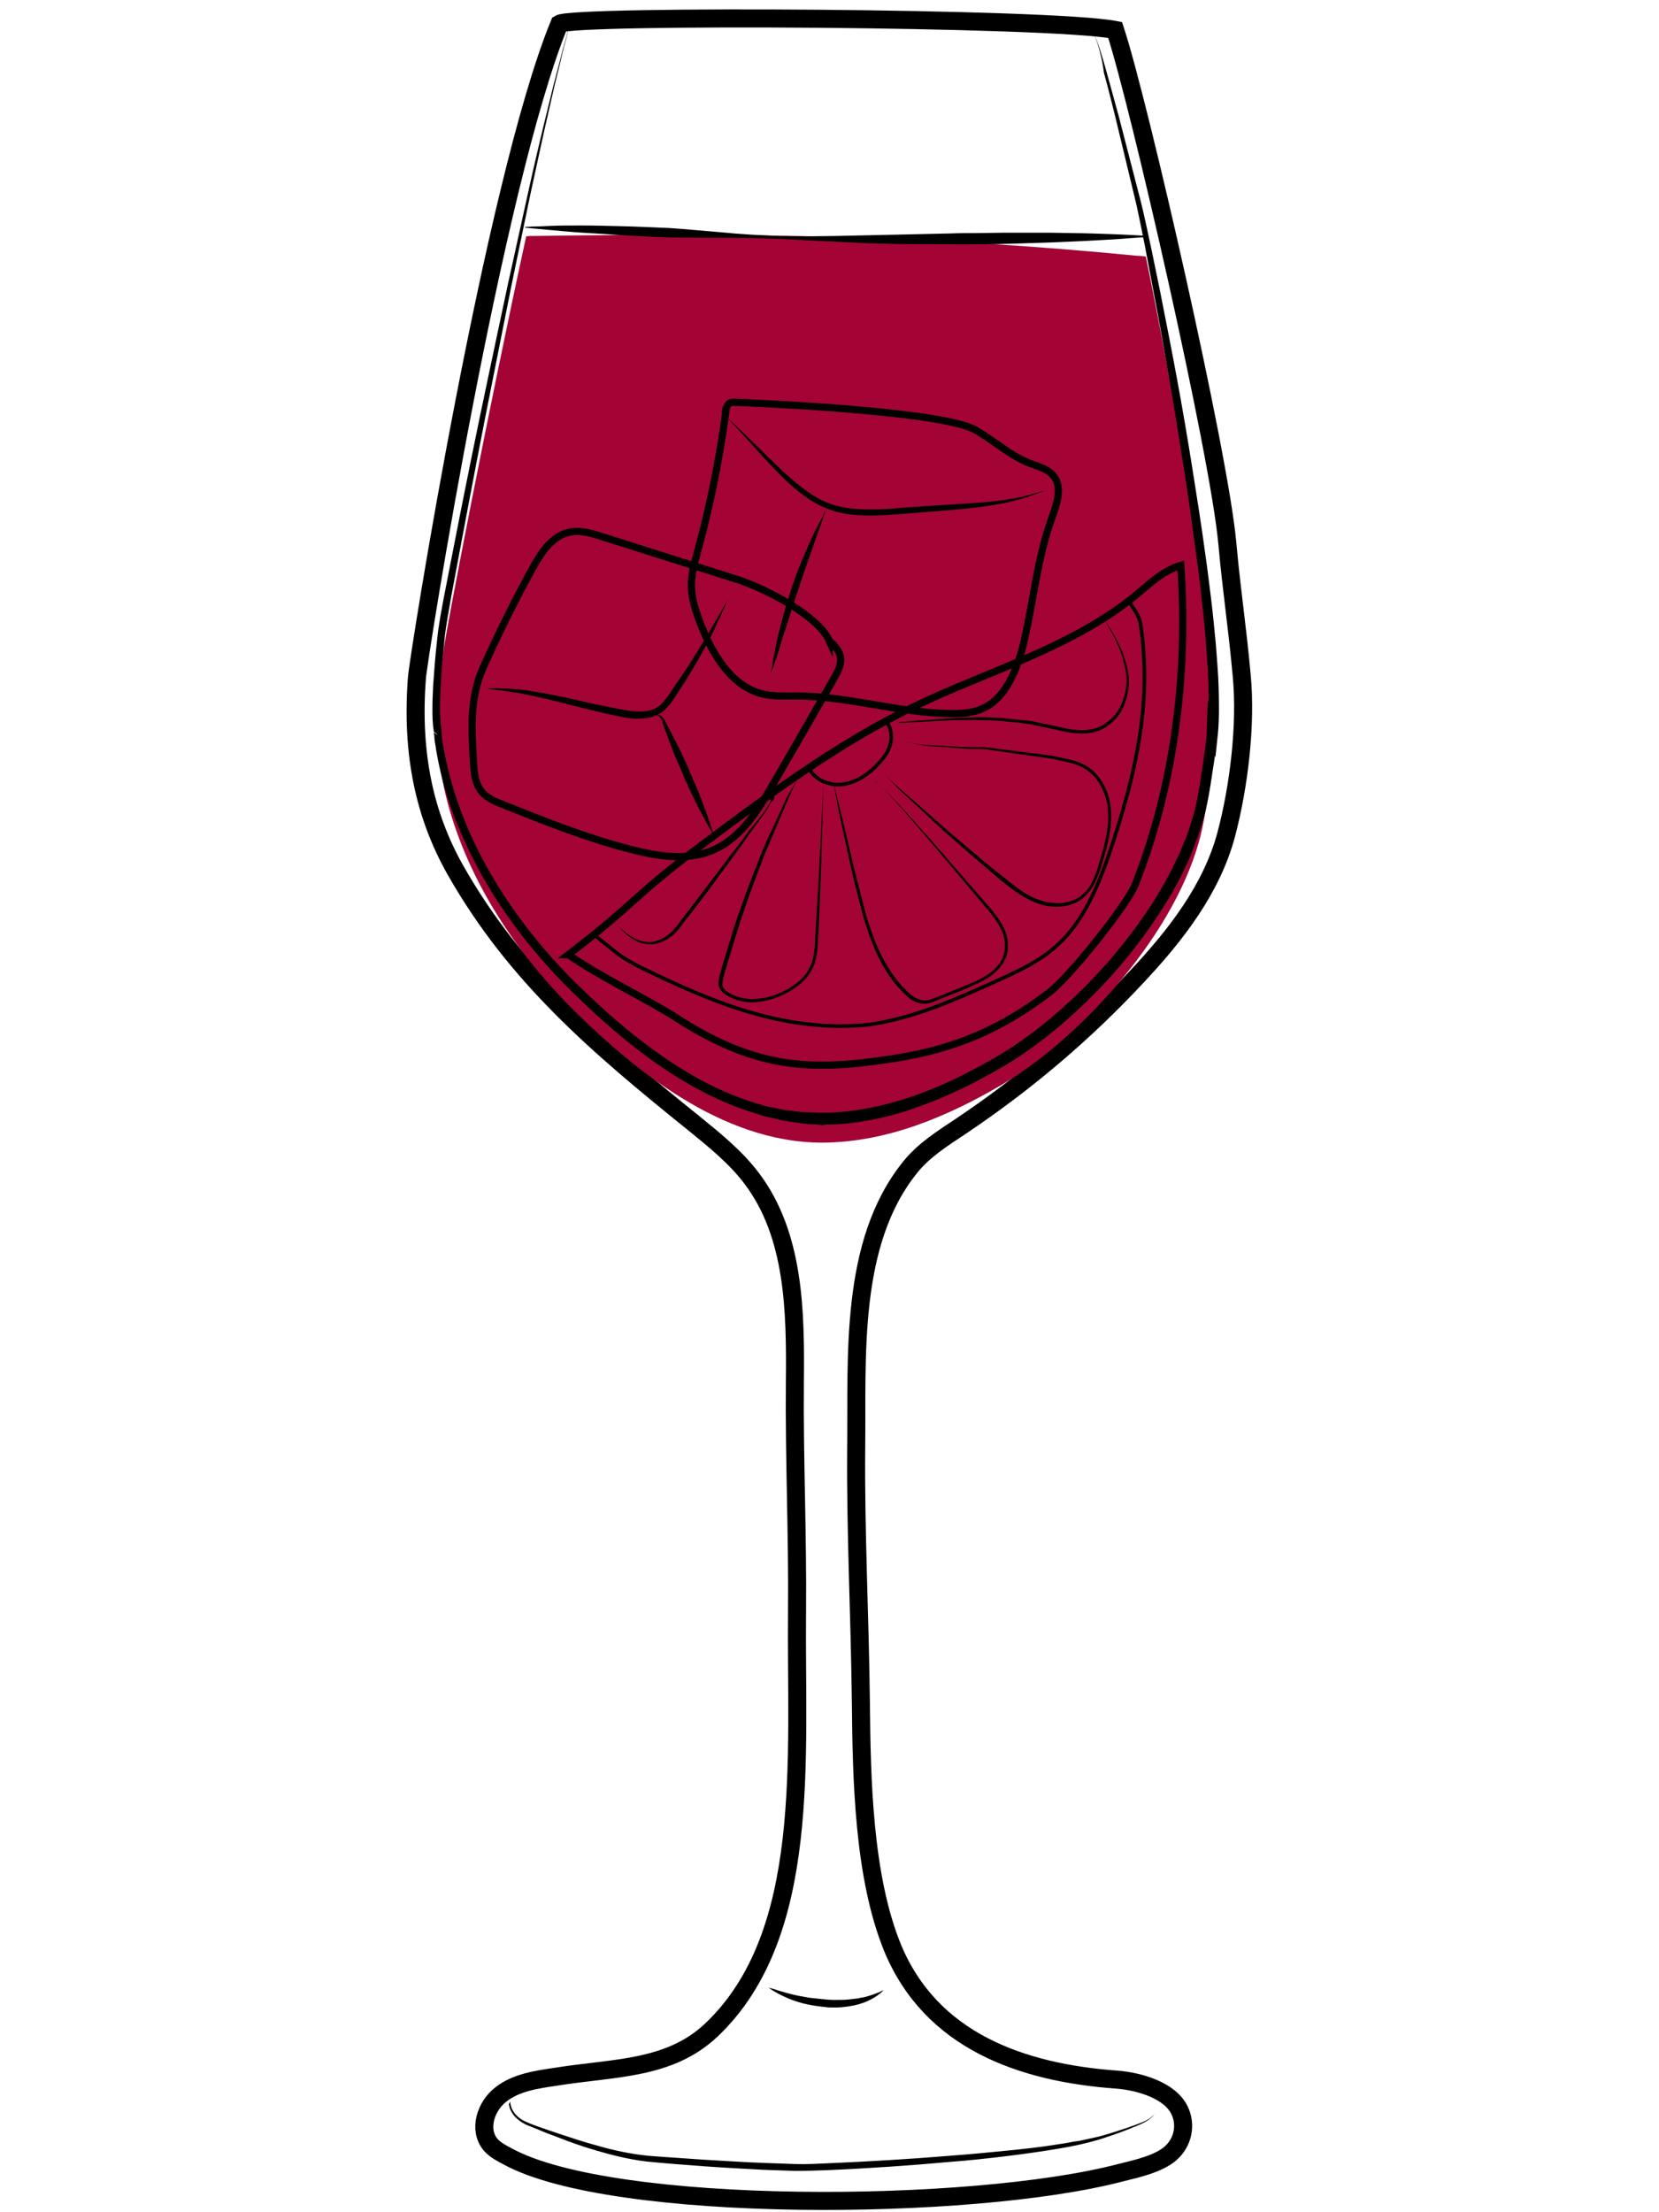 <svg id="Layer_1" xmlns="http://www.w3.org/2000/svg" viewBox="0 0 460 613"><style>.st0{fill:none;stroke:#000;stroke-width:5;stroke-miterlimit:10}.st1{opacity:.9;fill:url(#SVGID_1_);enable-background:new}.st2{fill:#a30435}.st3{stroke-width:2}.st3,.st4{fill:none;stroke:#000;stroke-miterlimit:10}</style><path class="st0" d="M6588.6-657.6c.3 38.5.2 82.4-5.7 120.5-2.3 14.7-3.7 31.7-10.6 44.9-9.4 17.9-18.6 35.9-34 49.5-5.5 4.9-11.5 9.2-17.9 12.8-4.2 2.3-15.3 5.1-15.9 10.8-.4 3.6 3.8 5.7 6.9 7.6 6.9 4.3 10.9 12.3 11.6 20.4 1.5 15.4-5.6 30.7-18.9 38.8-.8.5-1.6 1-1.9 1.8-.7 2.1 2.1 3.4 4.2 3.8 12.1 2.1 24 5 35.7 8.7 7.7 2.4 24.3 10.6 12 18.5-7.7 4.9-17 6.2-26 7.3-24.7 3.1-49.7 6.2-74.5 3.9-5.6-.5-11.2-1.4-16.8-2.2l-22.5-3.3c-5.3-.8-11.8-2.7-12.7-7.9-1.7-10.2 16.6-15.1 23.6-17.2 4.9-1.5 36.5-4.6 35.6-9.3-.5-2.4-2.8-3.9-4.8-5.4-8.9-6.4-15-16.4-16.6-27.2-1.6-10.8 1.3-22.2 7.9-30.9 2.2-2.9 4.9-6 4.4-9.6-.2-1.5-1-2.9-2-4.1-5.1-6.7-15.9-9.5-22.8-14.7-7.9-6-15.2-12.8-21.6-20.4-12.5-14.5-22.1-31.5-27.6-49.9-5.2-17.2-6.9-35.3-8.2-53.2-2.3-31-3.6-62-3.8-93.1 20.2-2.4 42-1.8 62.4-1.4 52.8 1.1 160.5-1.6 160.5.5z"/><path d="M6462-342.7v1.9c0 .6.1 1.3.6 1.9.4.6 1.2.8 2.2.8 2.1-.1 4.5-.2 7.1-.2 1.3 0 2.7-.1 4-.1 1.4-.1 2.8-.1 4.1-.2 1.4-.1 2.8-.1 4.1-.2 1.4-.1 2.7-.1 4-.2 2.6-.1 5-.2 7.1-.3 2-.1 3.7-.6 4.6-1.3.4-.4.7-.8.8-1.1.1-.3.2-.5.2-.5v.5c-.1.3-.2.8-.6 1.3s-1.1 1-1.9 1.4c-.8.4-1.8.7-2.8.8-2.1.4-4.5.7-7.1.9-1.3.1-2.7.3-4 .4-1.4.1-2.8.2-4.2.2-1.4 0-2.8.1-4.2.1h-4.1c-2.6-.1-5.1-.2-7.2-.4-.5-.1-1.1-.1-1.6-.4s-.9-.7-1.1-1.1c-.4-.9-.4-1.7-.3-2.3s.2-1.1.3-1.4c-.1-.3 0-.5 0-.5zm-.4-84.6s.6.2 1.6.5c.5.2 1.2.3 1.9.5s1.6.4 2.4.5c.9.2 1.9.3 2.9.5 1 .1 2.1.2 3.3.3 1.1.1 2.3.1 3.5.2h3.6c1.2 0 2.5 0 3.7-.1 1.2 0 2.4-.1 3.6-.1 2.3-.1 4.5-.1 6.3-.3 1.8-.2 3.2-.6 4.1-1.2.4-.3.8-.6 1-.8l.3-.3s-.1.1-.2.4c-.2.3-.4.6-.8 1-.8.8-2.3 1.6-4.2 2-.9.2-2 .4-3 .5-1.1.1-2.2.3-3.3.4l-3.6.3c-1.2.1-2.5.1-3.7.2-1.3 0-2.5 0-3.7-.1-.6 0-1.2-.1-1.8-.1-.6-.1-1.2-.1-1.8-.2-1.2-.1-2.3-.4-3.4-.6-.5-.1-1-.3-1.5-.4-.5-.2-1-.3-1.4-.4-1.8-.6-3.2-1.3-4.2-1.8-1-.6-1.6-.9-1.6-.9zm-50.1 102.1l.3.3c.2.2.5.4 1 .6.9.5 2.3 1 4.2 1.4 1.9.4 4.2.7 6.8 1.1 2.6.4 5.6.7 8.9 1.1 3.3.3 6.8.7 10.6 1 3.7.3 7.7.5 11.8.7 8.2.3 17 .5 25.7.6 4.4.1 8.8.1 13.1.2 4.3 0 8.5.1 12.6 0s8-.4 11.7-.8c3.7-.5 7.2-1.1 10.4-1.7 6.4-1.4 11.6-3 15.2-4.3 1.8-.7 3.2-1.2 4.2-1.6l1.5-.6s-.5.2-1.4.7c-.9.4-2.3 1.1-4.1 1.8-3.5 1.5-8.7 3.5-15.1 5.1-6.4 1.6-14.1 2.9-22.3 3.2-4.1.2-8.4.2-12.7.2-4.3 0-8.7-.1-13.1-.1-4.4-.1-8.8-.2-13.1-.3-4.3-.1-8.6-.4-12.7-.6-4.1-.3-8.1-.6-11.8-1-3.8-.4-7.3-.8-10.6-1.3-1.6-.3-3.2-.5-4.7-.7-1.5-.3-2.9-.5-4.2-.8-2.6-.5-4.9-1-6.8-1.5s-3.3-1.1-4.1-1.7c-.4-.3-.7-.5-.9-.7-.3-.2-.4-.3-.4-.3z"/><linearGradient id="SVGID_1_" gradientUnits="userSpaceOnUse" x1="6378.8" y1="-1042.789" x2="6584.7" y2="-1042.789" gradientTransform="translate(0 507)"><stop offset=".018" stop-color="#801fe3"/><stop offset="1" stop-color="#b7a7ff"/></linearGradient><path class="st1" d="M6378.8-629.4c1.4 24.4 2.7 48.8 4.1 73.2.4 7.9.9 15.9 2.2 23.7 1.8 11.1 5.4 21.8 8.9 32.5 3 9.1 6 18.2 11.1 26.3 17.8 28.1 51.5 32.7 81.9 31.3 10.6-.5 21.3-1.5 31.5-4.7 66.9-21.3 65.2-117 66.1-172.7 0-2.6.1-5.1.1-7.7-68.7 2.2-137.5 4-205.9-1.9z"/><path d="M6373.7-649.1s.6 8.1 1.5 22.2c.5 7.1 1 15.6 1.7 25.5.6 9.8 1.4 20.9 2.1 33.1.4 6.1.7 12.4 1.3 18.9.5 6.5 1.4 13.2 3 19.9 1.6 6.7 3.7 13.5 6 20.4 2.4 6.9 4.5 14 7.5 20.9.8 1.7 1.5 3.4 2.4 5.1.9 1.6 1.8 3.3 2.8 4.8 1.1 1.6 2.2 3.1 3.4 4.7 1.2 1.4 2.5 2.8 3.7 4.3 5.3 5.5 11.7 10 18.8 13.2 7.1 3.3 14.8 5.4 22.6 6.6 7.9 1.3 15.9 1.7 23.9 1.7 8-.1 16.1-.4 24-1.5 3.9-.5 7.9-1.2 11.7-2.2 1-.3 1.9-.5 2.8-.8l.7-.2h.1l.2-.1.4-.1 1.4-.5 2.8-1c.5-.2.9-.3 1.4-.5l1.3-.6c7.1-3.1 13.7-7.4 19.4-12.5 5.7-5.1 10.5-11.1 14.4-17.5 4-6.3 7.1-13.1 9.7-19.8 2.6-6.8 4.6-13.6 6.3-20.3 3.2-13.5 5-26.5 6.2-38.5 1.1-12.1 1.7-23.2 2-33 .3-9.9.5-18.4.7-25.5.2-14.2.4-22.2.4-22.2s0 2 .1 5.8c0 3.8.1 9.4.2 16.4 0 7.1 0 15.7-.2 25.5-.1 9.9-.5 21-1.5 33.1-1 12.1-2.6 25.2-5.7 38.9-1.6 6.8-3.6 13.7-6.1 20.6s-5.7 13.8-9.8 20.3c-4 6.5-9 12.7-14.8 18.1-5.9 5.4-12.7 9.8-20.2 13.1l-1.4.6c-.5.2-.9.4-1.4.5l-2.8 1-1.4.5-.4.1-.2.1-.2.1-.7.2c-1 .3-2 .6-2.9.8-3.9 1-8 1.8-12 2.4-8.1 1.1-16.2 1.5-24.4 1.6-8.2 0-16.3-.5-24.4-1.8-8-1.3-16-3.5-23.3-7-7.4-3.4-14.1-8.1-19.6-13.9-1.3-1.5-2.6-3.1-3.9-4.6-1.1-1.6-2.2-3.2-3.3-4.7-2.2-3.4-3.9-6.8-5.4-10.4-3-7.1-5.2-14.2-7.5-21.2-2.2-7-4.3-13.9-5.8-20.7-1.6-6.9-2.4-13.6-2.8-20.2-.5-6.6-.7-12.9-1-18.9-.6-12.1-1.1-23.2-1.6-33.1-.5-9.9-.8-18.4-1.2-25.5-.7-14.2-1-22.2-1-22.2z"/><path d="M6374.1-633.7s.8 0 2.4.1 3.8.2 6.7.3c2.9.2 6.4.3 10.5.5 4 .2 8.6.3 13.6.5s10.4.3 16.1.5 11.7.2 17.9.4c6.2.1 12.6.1 19.2.2 6.5.1 13.2 0 19.8.1 6.6 0 13.3 0 19.8-.1s13-.1 19.2-.2c12.5-.1 24.1-.2 34-.3 10-.1 18.3-.1 24.1-.1h9.1s-.8.1-2.4.2c-1.6.1-3.8.2-6.7.4-5.8.3-14.1.8-24.1 1.3s-21.6.9-34 1.3c-6.2.1-12.7.4-19.2.4-6.5.1-13.2.1-19.8.2-6.6 0-13.3 0-19.8-.2-6.5-.1-13-.3-19.2-.4-6.2-.2-12.3-.4-18-.8-2.9-.2-5.6-.3-8.3-.5-2.7-.2-5.3-.4-7.8-.5-2.5-.2-4.9-.3-7.1-.5-2.3-.2-4.4-.4-6.4-.6-4-.4-7.6-.7-10.4-1-2.9-.3-5.2-.6-6.7-.7-1.7-.4-2.5-.5-2.5-.5z"/><path class="st0" d="M309.7 576.4c6.3.5 14.8 3 17.4 8.6 1.9 4 .9 8.8-2.5 11.8s-9.5 4.3-13.9 5.4c-41.2 10.8-140.8 11.4-169.9-4.5-1.7-.9-3.5-1.8-4.8-3.3-3.4-4.1-1.4-10.6 2.9-13.9 4.2-3.3 9.8-4.1 15.2-4.9 16.2-2.6 31.5-1.9 43.2-13 28-26.6 23.3-75.6 23.7-115.8.2-21.5-.8-42.3-.6-63.8.2-19.5-.1-40.6-11.9-56.3-4.5-6-10.5-10.8-16.4-15.6-26.2-21.1-49.1-40.5-65.8-69.9-8.6-15.2-12.3-32.3-10.7-53.3.4-5.6 21.3-136.9 39.5-181.3 4.1-2.5 136.1-1.8 154.1 1.7 6.6 20 28.8 117 31.1 142.2 1.3 14.3 2.7 22.5 4 36.8 1.3 13.6-.8 30.8-4.3 44-4 15-13.9 27.8-24.6 39.2-14.6 15.7-31 29.6-48.9 41.6-5.1 3.4-10.4 6.7-14.2 11.5-16.9 21-14.6 52.6-14.9 78-.2 23.1 1 45.4 1.3 70.1.2 21.3.7 48.4 8.8 68.2 10.7 25.8 35.8 34.6 62.2 36.5z"/><path d="M213.2 550.9s.5.2 1.4.4c.9.3 2.1.7 3.6 1.1 1.5.4 3.2.8 5.1 1.1.9.2 1.9.3 2.9.4l3 .3c.5 0 1 .1 1.5.1h1.5c1 0 2 0 2.9-.1l2.7-.3c.8-.2 1.7-.3 2.4-.5 1.5-.4 2.7-.9 3.5-1.2.8-.4 1.3-.6 1.3-.6l-.3.3c-.2.2-.4.4-.8.7-.7.6-1.8 1.3-3.3 2s-3.3 1.2-5.3 1.5c-1 .1-2 .3-3.1.3h-1.6c-.5 0-1.1 0-1.6-.1-2.1-.2-4.2-.5-6.2-1-1.9-.5-3.7-1.1-5.1-1.8-1.4-.6-2.6-1.3-3.4-1.8-.4-.2-.7-.5-.9-.6l-.2-.2zm-71.7 31.5v.5c0 .3.2.9.4 1.5.3.6.7 1.3 1.4 2s1.6 1.3 2.8 1.8c1.1.5 2.5 1 3.9 1.5s3 1 4.7 1.6c3.4 1.1 7.1 2.4 11.3 3.5 4.2 1.2 8.8 2.2 13.7 2.7 4.9.4 10.2.7 15.6 1.1 5.4.3 11.1.7 16.8.9 2.9.1 5.7.2 8.6.3s5.8-.1 8.6-.2c11.6-.5 23.2-1.2 34.1-2.1 5.4-.4 10.7-.9 15.6-1.4 5-.5 9.7-1 13.9-1.7 1.1-.2 2.1-.3 3.2-.5 1-.2 2-.4 3-.5.5-.1 1-.2 1.4-.3.5-.1.9-.2 1.4-.3l2.7-.6c3.4-.9 6.3-1.9 8.7-2.7 2.4-.9 4.3-1.5 5.4-2.3.6-.4.9-.8 1.2-1 .2-.3.3-.4.3-.4s-.1.2-.3.4c-.2.3-.6.7-1.1 1.1-1.1.9-3 1.7-5.3 2.6-2.4 1-5.3 2-8.7 3.1-3.4 1-7.3 1.9-11.7 2.6-4.3.7-9 1.4-14 2s-10.2 1.2-15.7 1.6c-10.9 1-22.5 1.8-34.1 2.3-2.9.1-5.8.2-8.8.2l-8.7-.3c-5.7-.3-11.3-.6-16.8-1-5.4-.4-10.7-.8-15.7-1.3-5-.6-9.7-1.8-13.8-3-4.2-1.2-8-2.6-11.3-3.9-1.7-.6-3.2-1.2-4.6-1.8s-2.8-1.1-3.9-1.6c-1.2-.6-2.1-1.3-2.8-2-.7-.7-1.1-1.5-1.4-2.1s-.3-1.2-.4-1.5c.4-.7.4-.8.4-.8z"/><path class="st2" d="M315.3 70.9c-27.4-2.7-54.8-4.4-82.3-5.2-28.2-.8-56.3-.7-84.5-.3-.9 0-1.7 0-2.6.1-10.7 49.1-22.2 109.2-22.9 114.6-.6 5.1-2.6 22.8-1.3 29 .2 0 .8 35.2 38.6 72.1 14.5 14.1 39.3 35.6 67.8 35.5 17.7-.1 34.4-7.1 49.6-16 20.1-11.8 47-39.6 54.8-67.6 1.8-6.3 4-22.5 3.7-24.5l.2.9c2.9-26.7-12.8-110.1-18.7-138.4-.7-.1-1.6-.2-2.4-.2z"/><path d="M303 8.5c1.7 3.8 2.8 7.8 3.9 11.7l3.3 12 6.2 24c1 4 1.8 8.1 2.7 12.1l2.5 12.1c1.6 8.1 3.2 16.2 4.7 24.3s2.9 16.3 4.2 24.4c1.3 8.2 2.6 16.3 3.7 24.5.6 4.1 1.1 8.2 1.6 12.3.5 4.1.9 8.2 1.3 12.4.3 4.1.7 8.3.8 12.4.1 4.2.2 8.3-.2 12.6l-.7 6.6-1.7-6.4-.2-.9 2.4-.5c0 .3.1.6 0 .8v.7l-.1 1.3c-.1.9-.2 1.7-.3 2.6-.2 1.7-.4 3.4-.7 5.1-.5 3.4-1 6.8-1.7 10.2-.4 1.7-.7 3.4-1.3 5.1-.5 1.6-1 3.3-1.6 4.9l-1.9 4.9-2.2 4.7c-3.1 6.2-6.9 12-11 17.6-4.1 5.5-8.6 10.8-13.5 15.7-4.9 4.9-10 9.5-15.6 13.6-2.8 2.1-5.6 4-8.6 5.8s-6 3.4-9 5c-3.1 1.6-6.2 3-9.4 4.4-3.2 1.3-6.5 2.5-9.8 3.6-6.6 2-13.5 3.4-20.5 3.6H229l-.7.1-.2.1h-.2l-.3-.1-2.6-.2c-.9 0-1.7-.1-2.6-.2l-2.6-.4-2.6-.4-2.6-.6-2.6-.6-2.5-.8c-6.7-2-13-4.9-19-8.4s-11.6-7.5-17-11.9-10.4-9-15.3-13.8c-9.8-9.7-18.4-20.7-25.1-32.8-3.3-6.1-6.2-12.4-8.4-18.9-1.1-3.3-2.1-6.6-2.8-10-.4-1.7-.7-3.4-1-5.1-.1-.9-.3-1.7-.4-2.6l-.1-1.3-.1-.6v-.4s0-.1 0 0c.4 0-1-.2 1.3 1l-1.3-1c-.4-2.3-.4-4.4-.4-6.5s.1-4.2.2-6.3c.3-4.2.6-8.4 1.1-12.6.4-4.2 1.2-8.3 2-12.5l2.4-12.3c3.2-16.4 6.5-32.8 10-49.2 1.7-8.2 3.5-16.4 5.2-24.5 1.8-8.2 3.6-16.3 5.4-24.5s3.7-16.3 5.7-24.4l1.5-6.1 1.6-6.1c1-4.1 2.2-8.1 3.3-12.1-1 4-2.2 8.1-3.1 12.2l-1.5 6.1-1.4 6.1c-1.9 8.2-3.6 16.3-5.4 24.5l-5.1 24.6-4.9 24.6c-3.3 16.4-6.4 32.8-9.5 49.3l-2.3 12.3c-.7 4.1-1.5 8.2-1.9 12.3s-.8 8.3-1 12.4c-.1 2.1-.2 4.1-.2 6.2 0 2 .1 4.1.4 6l-1.3-1c2.2 1.2.9 1.1 1.3 1.1v.6l.1.6.1 1.2c.1.8.2 1.7.4 2.5.3 1.7.6 3.3 1 5 .8 3.3 1.7 6.5 2.8 9.7 2.2 6.4 5 12.6 8.3 18.5 6.6 11.8 15.1 22.6 24.7 32.1 9.7 9.5 20.1 18.4 31.8 25.2 5.8 3.4 12 6.2 18.4 8.1l2.4.7 2.5.5 2.4.5 2.4.3 2.4.3c.8.1 1.7.1 2.6.1l2.6.1h2.4c6.7-.2 13.3-1.5 19.8-3.4 3.2-1 6.4-2.1 9.5-3.4s6.2-2.7 9.2-4.3c3-1.5 6-3.2 8.9-4.9 2.9-1.7 5.7-3.6 8.4-5.6 5.4-4 10.5-8.5 15.3-13.3s9.2-9.9 13.3-15.4c4.1-5.4 7.7-11.1 10.8-17.1l2.2-4.6 1.9-4.6c.6-1.6 1.1-3.2 1.6-4.9.5-1.5.9-3.2 1.2-4.8.7-3.3 1.2-6.7 1.7-10 .2-1.7.5-3.4.7-5 .1-.8.2-1.7.3-2.5l.1-1.2v-1l.3-8.5 2.1 8 .2.9-2.4.2c.4-4 .4-8.1.3-12.2s-.4-8.2-.7-12.3c-.3-4.1-.7-8.2-1.2-12.3-.4-4.1-.9-8.2-1.5-12.3-1.1-8.2-2.2-16.4-3.5-24.5-1.3-8.2-2.6-16.3-4-24.4-1.4-8.1-2.8-16.3-4.4-24.4l-2.3-12.2c-.8-4-1.6-8.1-2.5-12.1l-5.8-24.1c-1-4-2-8-3.1-12-.5-3.9-1.5-7.9-3.1-11.7z"/><path class="st3" d="M229.9 177.5c-3.1-6.9-17.8-14.4-25.2-16.8-12.6-4-25.3-8-37.9-12-2.7-.9-5.6-1.7-8.4-1.3-5 .8-8.1 5.4-10.4 9.5-5.1 9.2-9.8 18.7-14.1 28.3-3.8 8.6-3.1 17.2-2.6 26.4.2 2.9.5 6 2.6 8.2 1.5 1.6 3.7 2.5 5.8 3.3 11.5 4.6 23 9.2 35.1 12.3 7 1.8 14.6 3.1 21.4.8 8.7-3 13.7-11.1 18-18.6 5.7-9.8 11.4-19.7 17-29.5 1.1-1.9 2.3-4.1 1.8-6.2-.4-1.7-1.7-3.1-3.1-4.4z"/><path d="M134.9 190.8h1c.6 0 1.5-.1 2.7 0 1.2 0 2.6.1 4.2.2s3.5.3 5.4.7c4 .6 8.5 1.6 13.4 2.7 2.4.6 4.9 1.1 7.5 1.6s5.2 1.1 7.7 1.2 5-.4 6.6-2.1c.8-.8 1.6-1.9 2.3-2.9.7-1.1 1.4-2.1 2.1-3.1 2.8-4.1 5.3-8 7.3-11.4 2.1-3.4 3.7-6.3 4.9-8.3 1.1-2 1.8-3.2 1.8-3.2s-.1.3-.4.9c-.2.6-.6 1.4-1.1 2.5-1 2.1-2.3 5.2-4.2 8.7-1.9 3.5-4.2 7.6-6.9 11.8-.7 1-1.4 2.1-2.1 3.2s-1.5 2.2-2.5 3.2-2.4 1.8-3.8 2.2c-1.4.4-2.9.5-4.3.5s-2.8-.2-4.1-.5c-1.3-.3-2.6-.5-3.9-.8-2.6-.6-5.1-1.2-7.5-1.8-4.8-1.2-9.3-2.4-13.2-3.2-1.9-.4-3.7-.8-5.3-1-1.6-.3-3-.5-4.1-.6-1.2-.1-2.1-.2-2.7-.3-.5-.2-.8-.2-.8-.2zm47 7.6s.1-.1.4-.2.8 0 1.2.4c.2.2.4.4.6.7.2.3.3.6.5.9.3.6.7 1.3 1.1 2.1.8 1.5 1.7 3.4 2.7 5.3.5 1 1 2 1.4 3 .5 1 1 2.1 1.4 3.2.5 1.1.9 2.1 1.4 3.2s.9 2.1 1.3 3.1c.8 2 1.5 3.9 2.1 5.6 1.2 3.3 1.8 5.6 1.8 5.6s-1.3-2-2.9-5.1c-.8-1.5-1.8-3.4-2.7-5.3-.5-1-1-2-1.4-3-.5-1-1-2.1-1.4-3.2-.5-1.1-.9-2.1-1.4-3.2s-.9-2.1-1.3-3.1c-.8-2-1.5-3.9-2.1-5.6-.3-.8-.6-1.6-.8-2.3l-.3-.9c-.1-.3-.2-.5-.4-.7-.3-.4-.6-.6-.9-.6-.2 0-.3.1-.3.1z"/><path class="st3" d="M201.2 114.5c-1.7 12.6-4.2 25.2-7.6 37.7-.9 3.3-1.9 6.7-1.9 10 0 3.2.9 6.2 1.9 9 3.5 9.7 9.1 19.2 18.1 21.2 3 .7 6.2.5 9.4.5 14.6.1 28.4 4.8 43 4.9 3.3 0 6.9-.3 10-2.3 5.7-3.6 8.5-11.6 10.1-18.8 2.4-10.8 3.5-21.9 7.2-32.4 1.2-3.5 2.8-7.4 1.7-10.6-1.1-3.4-4.7-4.2-7.6-5.3-5.4-2.1-9.9-6.3-15-9.2-8.4-4.9-53.6-7.2-66.6-7.7-.6 0-1.2 0-1.7.3s-1.3 2.2-1 2.7z"/><path d="M201.8 115.9s1.1 1 3.1 2.9c1.9 1.9 4.7 4.5 8 7.8 1.7 1.6 3.4 3.4 5.4 5.1 1.9 1.8 4.1 3.5 6.4 5.1 1.2.8 2.4 1.5 3.7 2.1 1.3.6 2.7 1.1 4.1 1.4 2.8.7 5.8.9 8.9.9 3 0 6.1-.2 9.1-.5 3-.2 6-.4 8.9-.6 5.8-.4 11.1-.6 15.7-1.1s8.3-1.2 10.9-2c2.6-.7 4.1-1.2 4.1-1.2s-.4.1-1 .4c-.7.3-1.7.7-2.9 1.1-2.6.9-6.3 2-10.9 2.7-4.6.8-10 1.2-15.7 1.7-2.9.2-5.9.5-8.9.7s-6.1.5-9.2.5-6.3-.2-9.4-1c-3-.8-5.9-2.2-8.3-3.9-2.5-1.7-4.6-3.6-6.5-5.4-1.9-1.9-3.6-3.7-5.2-5.4-3.1-3.4-5.7-6.3-7.5-8.3-1.8-1.8-2.8-3-2.8-3zm27.1 25.4s-.2.7-.6 2c-.4 1.2-1 3-1.8 5.1-.7 2.1-1.6 4.6-2.5 7.2-.9 2.6-1.9 5.4-2.8 8.3-1 2.8-1.9 5.6-2.7 8.3-.9 2.7-1.7 5.1-2.3 7.3l-1.7 5.1c-.4 1.2-.7 1.9-.7 1.9s.1-.7.3-2c.2-1.3.5-3.1 1-5.3.4-2.2 1-4.8 1.8-7.5.4-1.4.7-2.8 1.2-4.2.4-1.4.9-2.8 1.3-4.3l1.5-4.2c.5-1.4 1.1-2.7 1.6-4 1.1-2.6 2.1-5 3.1-7s1.8-3.7 2.5-4.8c.4-1.3.8-1.9.8-1.9z"/><path class="st3" d="M157.6 264.6c19.3-14.8 17.5-15.8 37-30.4 18.8-14.1 37.7-28.1 58.7-38.3 20.7-10 43.5-16.2 61.5-30.8 3.9-3.3 7.8-7 12.6-8.4 2.2 31.4-2.2 62-12.6 88.4-2.1 5.5-18.2 25.7-23.9 30-13.3 10.1-25.8 15.5-42.5 18.2-22.3 3.5-37.8 3.5-60.1-10.7-7.7-5.1-22.4-12.1-30.7-18z"/><path class="st4" d="M164.3 258.6c1.6 1.5 3.1 2.6 4.8 4 3.4 3 7.3 5 11.2 6.8 20.9 10.2 39.8 16.7 60.6 14.6 12.6-1.8 24.1-7 35.4-12.1 6.2-2.8 12.5-5.7 17.5-10.5 7.4-7.1 11.5-17.7 15-28.5 5.9-18.4 10.7-37.9 7.5-59.5-.3-2.6-1.7-4.2-3.1-6.5"/><path class="st4" d="M245.6 199.9c1.5 1.6 1.8 4.1 1.3 6.2-.5 2.2-1.8 3.9-3.4 5.6-2.4 2.7-5.6 4.9-9.2 5.6-3.5.7-7.7-.7-9.6-3.7"/><path d="M243.4 213c2.2 2 4.3 4 6.5 5.9l6.6 5.8 3.3 2.9c1.1 1 2.2 2 3.3 2.9l6.7 5.7c2.2 1.9 4.5 3.8 6.8 5.6 1.1.9 2.3 1.8 3.4 2.7 1.2.9 2.3 1.8 3.5 2.6 1.2.8 2.5 1.5 3.8 2 .3.1.7.3 1 .4s.7.2 1 .3c.7.2 1.4.3 2.1.4 1.4.2 2.8.2 4.2-.1 1.4-.3 2.7-.8 3.9-1.6.2-.1.4-.4.7-.6l.3-.3.3-.3c1.3-1.2 2.1-2.9 2.8-4.6.7-1.7 1.2-3.6 1.7-5.4 1.1-3.6 2-7.3 2-11 0-.9-.1-1.8-.2-2.8-.1-.9-.3-1.8-.6-2.7-.6-1.8-1.4-3.4-2.5-4.9-1.1-1.4-2.6-2.6-4.2-3.4-1.7-.8-3.5-1.2-5.3-1.6l-1.4-.3-.4-.1c-.1 0-.2 0-.3-.1l-.7-.1-2.8-.4-5.6-.8-5.6-.8-2.8-.4c-.9-.1-1.9-.3-2.8-.3h-2.8c-1 0-1.9-.1-2.9-.2l-5.7-.4c-1.9-.1-3.8-.2-5.7-.6-1.9-.3-3.7-.7-5.5-1.2 1.8.5 3.7.9 5.6 1.1 1.9.3 3.8.3 5.7.4l5.7.3c1 0 1.9.1 2.8.1h2.8c1 0 1.9.1 2.9.2l2.8.4 5.6.7 5.6.7 2.8.4.7.1c.1 0 .2 0 .4.1l.3.1 1.4.3c1.9.3 3.8.8 5.5 1.6 1.8.8 3.3 2.1 4.5 3.6s2.1 3.3 2.7 5.2c.3.9.5 1.9.6 2.9.1.9.2 1.9.2 2.9 0 3.9-.9 7.6-2 11.3-.5 1.8-1 3.7-1.8 5.4-.7 1.8-1.6 3.6-3.1 5l.1-.1c-.1.1-.2.3-.4.4l-.4.4-.3.3c-.1.1-.3.3-.5.4-1.3.8-2.7 1.4-4.2 1.7-1.5.3-3 .3-4.5.1-1.5-.2-3-.6-4.3-1.2-1.4-.6-2.7-1.3-3.9-2.1-1.3-.8-2.4-1.7-3.6-2.6s-2.3-1.8-3.4-2.8c-2.2-1.9-4.5-3.8-6.7-5.7l-6.6-5.8c-1.1-.9-2.2-2-3.3-3l-3.2-3-6.5-6c-1.8-2-3.9-4-6.1-6zm9.6-13.2l-3.8.6v-.2c1.9-.2 3.8-.4 5.7-.5l5.7-.4c3.8-.3 7.6-.5 11.4-.5 1.9 0 3.8.1 5.7.2l5.7.6 1.4.1.7.1c.3 0 .5.1.7.1l2.8.6c1.9.4 3.7.7 5.6 1.2 1.8.4 3.7.7 5.5.7.5 0 .9 0 1.4-.1l.7-.1c.2 0 .4-.1.7-.1.9-.2 1.7-.5 2.5-.9 1.6-.9 3-2.1 4.1-3.5 1.1-1.5 1.8-3.2 2.3-5s.7-3.7.5-5.5c-.2-1.9-.7-3.7-1.2-5.5-.6-1.8-1.4-3.5-2.2-5.2-.4-.8-.9-1.6-1.4-2.5l-1.4-2.5c1 1.6 2.1 3.2 3 4.8.9 1.7 1.8 3.4 2.4 5.2.6 1.8 1.2 3.6 1.4 5.6.2 1.9.1 3.9-.4 5.8-.4 1.9-1.2 3.7-2.3 5.3-1.2 1.6-2.7 2.9-4.4 3.8-.9.5-1.8.8-2.8 1-.2 0-.5.1-.7.1l-.7.1c-.5.1-1 .1-1.5.1-2 0-3.9-.3-5.7-.7l-5.6-1.2-2.8-.6-.7-.1-.7-.1-1.4-.2-5.7-.6c-1.8-.1-3.8-.2-5.6-.2-3.8-.1-7.6 0-11.3.2l-5.7.3-5.7.3v-.2l3.8-.4zm-21.9 17l1.9 7.8 1.9 7.8 1.8 7.8c.3 1.3.7 2.6 1 3.9l1 3.9 1 3.9c.3 1.3.7 2.6 1.1 3.8.8 2.5 1.7 5 2.8 7.4 1.1 2.4 2.4 4.8 3.9 6.9 1.5 2.2 3.3 4.2 5.3 5.9.8.6 1.6 1 2.4 1.2.4.1.9.2 1.3.2s.9-.1 1.3-.2c.9-.3 1.8-.7 2.7-1l2.7-1.1 5.4-2.2c1.8-.7 3.5-1.5 5.1-2.6 1.6-1 3-2.3 3.9-3.9s1.2-3.5 1-5.3c-.1-.9-.3-1.8-.7-2.7-.4-.9-.8-1.7-1.3-2.5-1-1.6-2.2-3.1-3.5-4.6L258 233.3l-7.6-8.8c-1.3-1.5-2.6-2.9-3.9-4.3l-2.1-2.1c-.7-.7-1.4-1.4-2.2-1.9l-1.3-.8 1.3.8c.8.6 1.5 1.2 2.2 1.9.7.7 1.4 1.3 2.1 2 1.4 1.4 2.7 2.8 4 4.2l7.8 8.7 15.3 17.6c1.3 1.5 2.6 3 3.6 4.6.5.8 1 1.7 1.4 2.6s.6 1.9.8 2.9c.3 2 0 4.1-1.1 5.9-1 1.8-2.5 3.2-4.2 4.3-1.7 1.1-3.5 1.9-5.3 2.7-1.8.8-3.6 1.5-5.4 2.2l-2.7 1.1c-.9.3-1.8.8-2.8 1.1-.5.1-1 .2-1.6.2-.5 0-1.1-.1-1.6-.2-1-.3-1.9-.8-2.7-1.4-2-1.8-3.8-3.8-5.4-6.1-1.5-2.2-2.8-4.6-3.9-7.1s-2-5-2.8-7.6c-.4-1.3-.8-2.6-1.1-3.9l-1-3.9-1-3.9-.9-3.9-1.7-7.8-1.7-7.8-1.4-7.8zm-10-1s-.9 2-2.5 5.5c-1.5 3.6-3.7 8.7-6.3 14.8-2.4 6.2-5.2 13.5-7.7 21.4-1.2 4-2.5 8.1-3.7 12.3-.1.5-.3 1-.4 1.6-.1.5-.2 1-.2 1.5 0 .9.8 1.6 1.7 2.2 1.8 1.1 3.9 1.7 6.1 1.8 4.3.1 8.6-1.4 12.1-3.9 1.8-1.2 3.2-2.7 4.2-4.6 1-1.8 1.3-3.9 1.5-5.9.5-8.3.9-16 1.3-22.7.3-6.6.6-12.2.8-16.1.2-3.9.3-6.1.3-6.1s-.2 8.9-.6 22.2c-.1 3.3-.3 6.9-.4 10.7-.2 3.8-.3 7.8-.6 12-.2 2.1-.5 4.3-1.6 6.3s-2.6 3.6-4.5 4.9c-3.6 2.5-8.1 4.2-12.7 4.1-2.3-.1-4.6-.8-6.5-2-.5-.3-1-.7-1.4-1.2s-.7-1.1-.8-1.8c0-.7.1-1.2.2-1.8.1-.6.3-1.1.4-1.6 1.2-4.2 2.5-8.3 3.7-12.3 1.3-4 2.7-7.7 4-11.3 1.4-3.6 2.7-6.9 3.9-10 1.3-3.1 2.6-5.8 3.8-8.3 1.1-2.5 2.1-4.6 2.9-6.4 2-3.3 3-5.3 3-5.3zm-6.7 4.5s.2.1.2.4c.1.3.1.6 0 .8-.1.3-.3.5-.5.6l-.4.2s-.1-.2-.1-.4 0-.5.1-.8c.1-.2.3-.5.4-.6s.3-.2.3-.2z"/><path d="M171.3 256.7l2.6 2.1c1 .7 2.1 1.4 3.2 1.8s2.3.6 3.5.5c.6-.1 1.2-.2 1.7-.4.3-.1.6-.2.8-.3.3-.1.5-.2.8-.4 1-.6 2-1.3 2.8-2.2.8-.9 1.5-1.9 2.3-2.9l2.2-2.9 4.5-5.9 4.5-5.9 2.2-3 2.3-2.9 2.2-3c.7-1 1.5-2 2.3-2.9l2.3-2.9c.8-1 1.4-2 2-3.1.3-.7.6-1.4.7-2.1-.1.7-.4 1.5-.4 2.2h-.1c-.5 1.1-1.2 2.2-1.9 3.2l-2.2 3c-.8 1-1.5 2-2.2 3l-2.1 3c-.7 1-1.5 2-2.2 3l-2.2 3-4.4 6c-1.5 2-3 3.9-4.5 5.9l-2.3 2.9-1.1 1.5c-.4.5-.8 1-1.2 1.4-.9.9-1.9 1.7-3.1 2.3-.3.1-.6.3-.9.4l-.9.3c-.6.2-1.3.3-1.9.3-1.3 0-2.6-.1-3.7-.7-1.2-.5-2.2-1.2-3.2-2l-2.4-2.3zM145.5 62.9s.7 0 1.9-.1c1.3 0 3.1-.1 5.5-.2s5.2-.1 8.5-.1 7 .1 11.1.2 8.4.3 13.1.5c4.6.3 9.5.8 14.6 1.2 5 .5 10.3.8 15.6 1 2.7.1 5.3.1 8 .1s5.4-.1 8.1-.1c10.8-.2 21.6-.5 31.7-.7 2.5-.1 5-.1 7.5-.1 2.4 0 4.8-.1 7.1-.1h13.1c4.1.1 7.8.1 11.1.2s6.2.2 8.5.3c4.7.2 7.4.4 7.4.4v.3s-.7.1-1.9.1c-1.3.1-3.1.2-5.5.4s-5.2.3-8.5.5-7 .3-11 .5c-4 .1-8.4.3-13.1.4-2.3.1-4.7.1-7.1.1s-4.9.1-7.5 0c-5.1 0-10.3 0-15.6-.1-2.7-.1-5.3-.1-8-.2s-5.4-.3-8.1-.4c-2.7-.1-5.4-.3-8.1-.4-2.7-.1-5.4-.3-8-.4-5.3-.2-10.5-.3-15.6-.3s-10 0-14.6-.1-9-.4-13.1-.6c-4-.3-7.7-.5-11-.7s-6.1-.5-8.5-.7-4.2-.4-5.5-.5-1.9-.2-1.9-.2l-.2-.2z"/></svg>